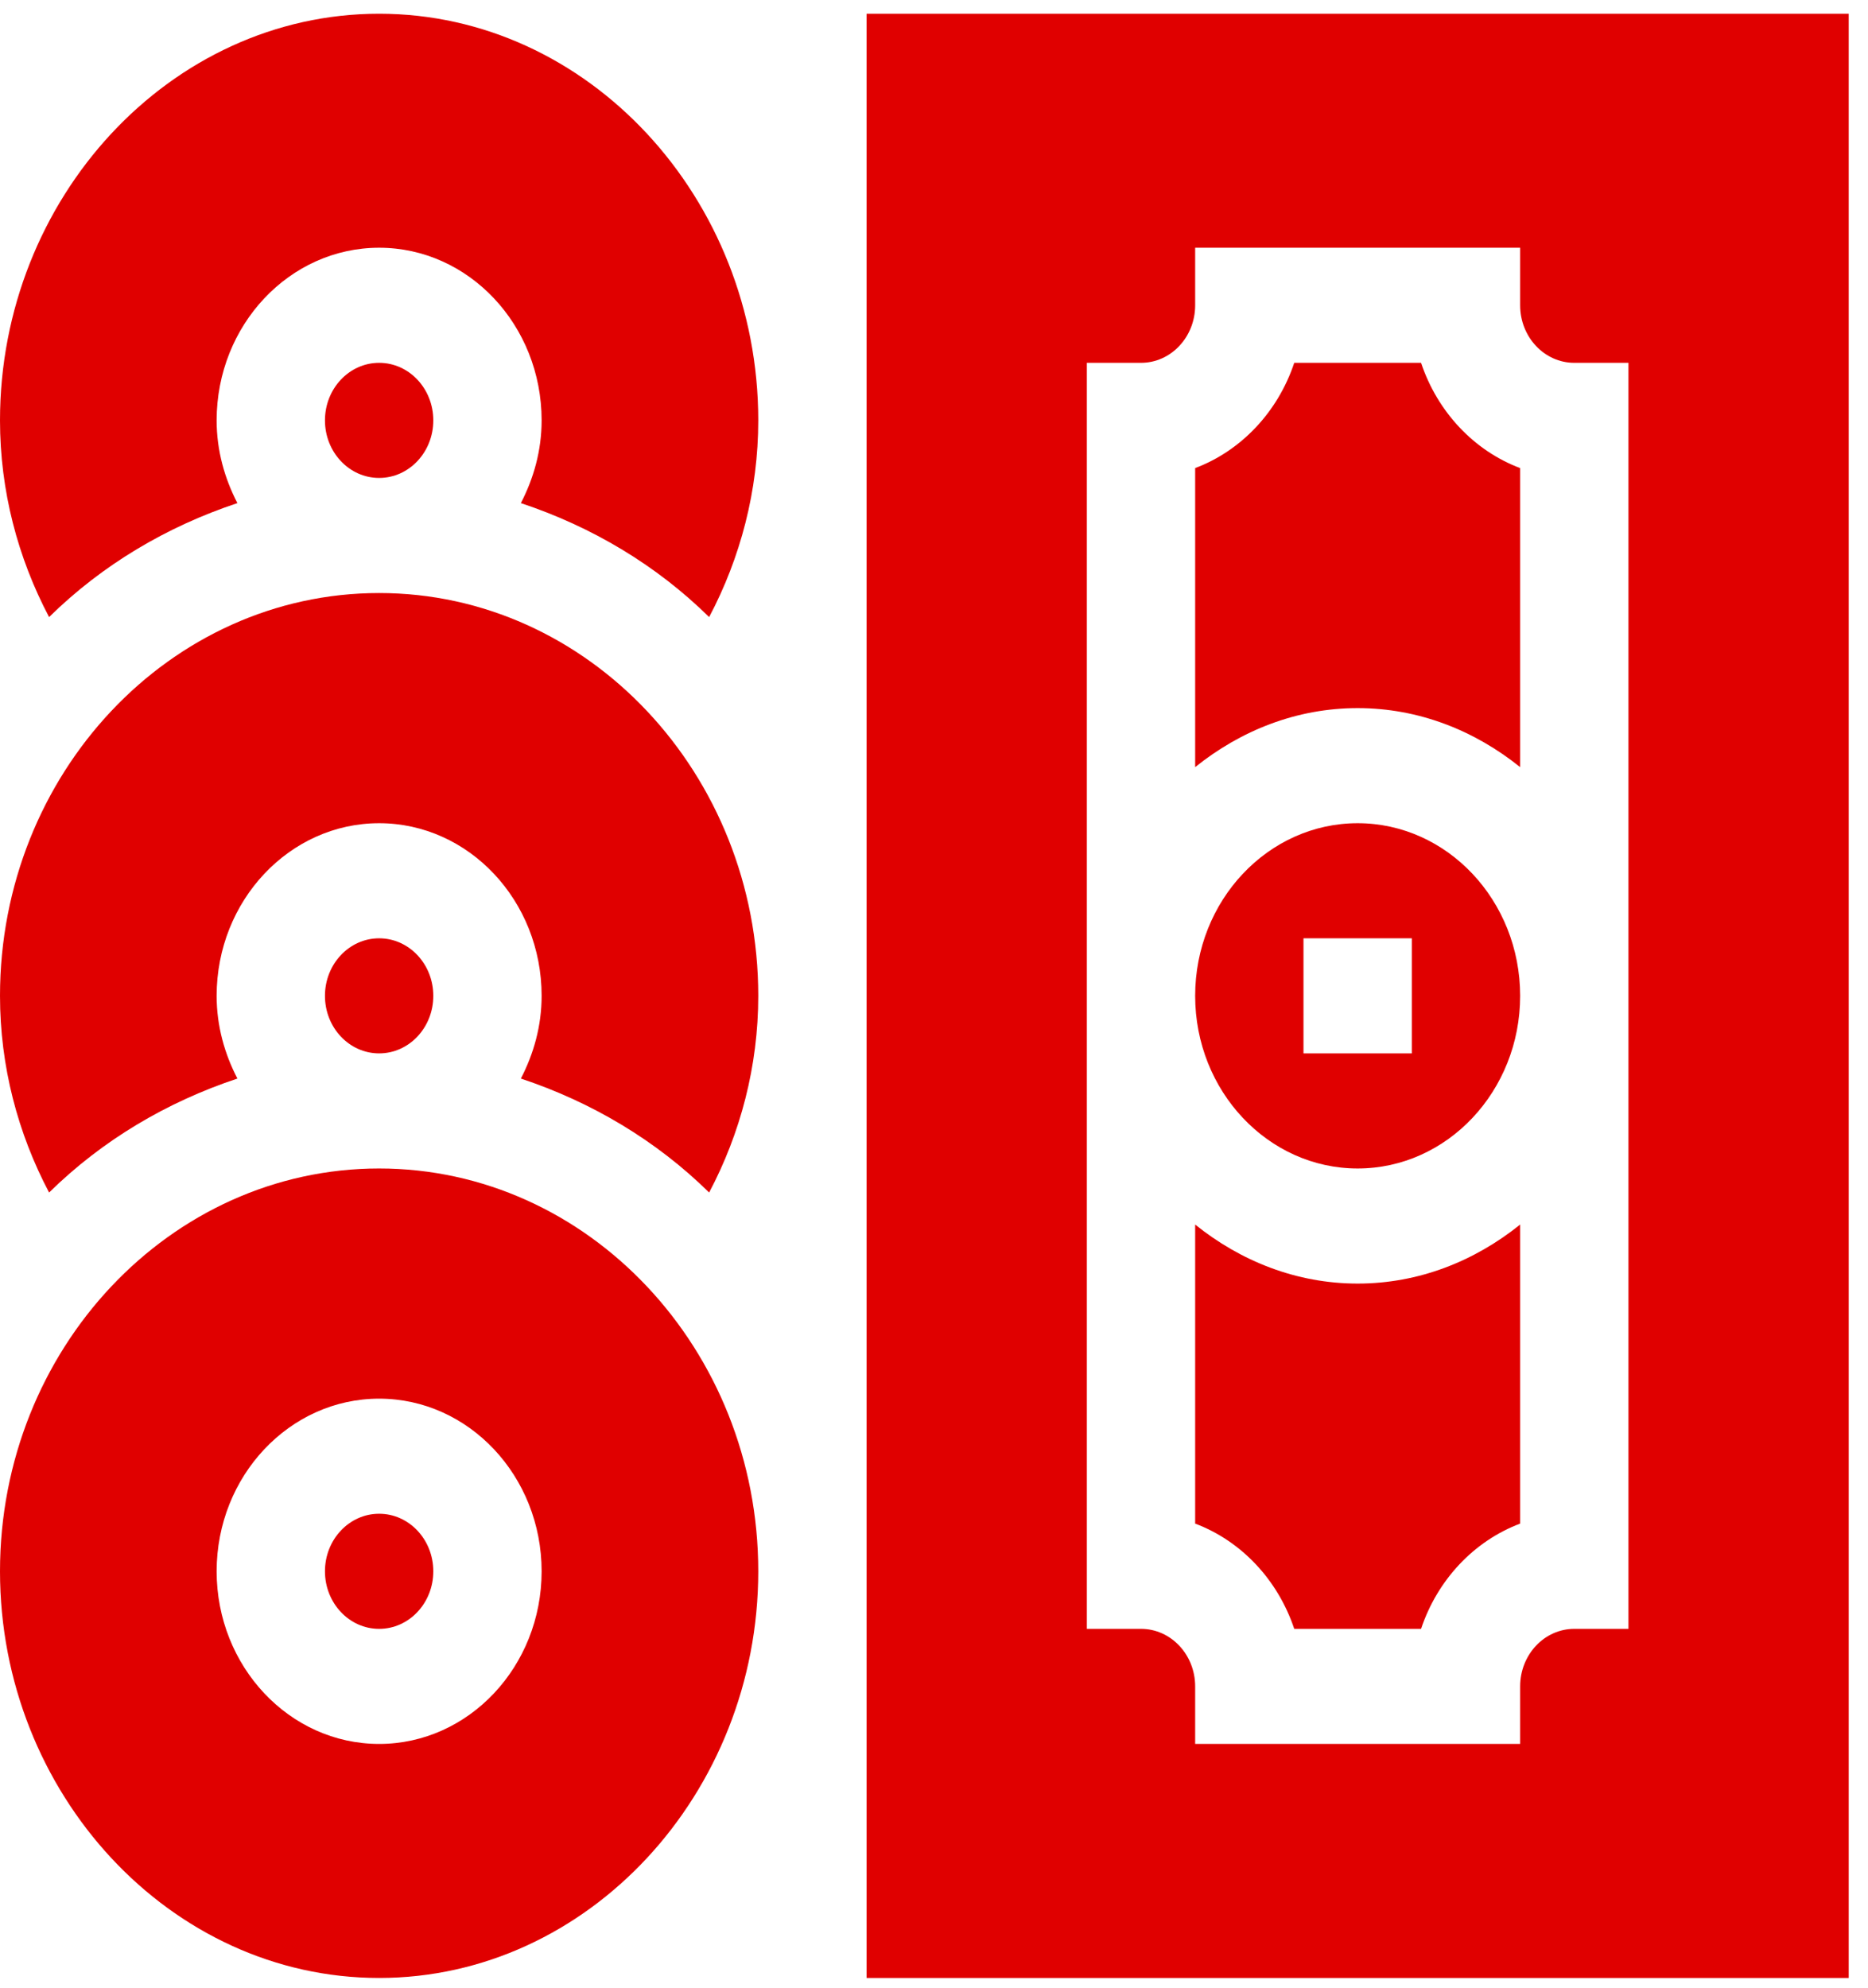 <svg width="78" height="83" viewBox="0 0 78 83" fill="none" xmlns="http://www.w3.org/2000/svg">
<g clip-path="url(#clip0)">
<path d="M15.831 67.999C17.08 67.999 18.093 66.923 18.093 65.596C18.093 64.27 17.08 63.194 15.831 63.194C14.582 63.194 13.569 64.27 13.569 65.596C13.569 66.923 14.582 67.999 15.831 67.999Z" fill="#E00000"/>
<path d="M15.831 82.573C24.559 82.573 31.662 74.868 31.662 65.596C31.662 56.325 24.559 48.78 15.831 48.78C7.103 48.78 0 56.325 0 65.596C0 74.868 7.103 82.573 15.831 82.573ZM15.831 58.389C19.572 58.389 22.616 61.622 22.616 65.596C22.616 69.571 19.572 72.803 15.831 72.803C12.09 72.803 9.046 69.571 9.046 65.596C9.046 61.622 12.09 58.389 15.831 58.389Z" fill="#E00000"/>
<path d="M56.69 48.78C60.431 48.78 63.475 45.547 63.475 41.573C63.475 37.599 60.431 34.366 56.69 34.366C52.949 34.366 49.905 37.599 49.905 41.573C49.905 45.547 52.949 48.78 56.69 48.78ZM54.428 39.171H58.952V43.975H54.428V39.171Z" fill="#E00000"/>
<path d="M54.042 67.999H59.338C60.02 65.953 61.549 64.33 63.475 63.605V51.121C61.579 52.645 59.245 53.585 56.69 53.585C54.135 53.585 51.801 52.645 49.905 51.121V63.605C51.831 64.33 53.359 65.953 54.042 67.999Z" fill="#E00000"/>
<path d="M36.185 82.573H77.195V0.573H36.185V82.573ZM45.382 15.147H47.644C48.892 15.147 49.905 14.07 49.905 12.745V10.342H63.475V12.745C63.475 14.07 64.488 15.147 65.736 15.147H67.998V67.999H65.736C64.488 67.999 63.475 69.076 63.475 70.401V72.803H49.905V70.401C49.905 69.076 48.892 67.999 47.644 67.999H45.382V15.147Z" fill="#E00000"/>
<path d="M63.475 32.025V19.541C61.549 18.817 60.021 17.193 59.338 15.147H54.042C53.36 17.193 51.831 18.816 49.905 19.541V32.025C51.801 30.501 54.135 29.561 56.69 29.561C59.245 29.561 61.579 30.501 63.475 32.025Z" fill="#E00000"/>
<path d="M15.831 43.975C17.08 43.975 18.093 42.9 18.093 41.573C18.093 40.246 17.08 39.171 15.831 39.171C14.582 39.171 13.569 40.246 13.569 41.573C13.569 42.9 14.582 43.975 15.831 43.975Z" fill="#E00000"/>
<path d="M0 41.573C0 44.506 0.743 47.31 2.05 49.784C4.268 47.602 6.964 46.006 9.913 45.026C9.378 43.996 9.046 42.831 9.046 41.573C9.046 37.599 12.09 34.366 15.831 34.366C19.572 34.366 22.616 37.599 22.616 41.573C22.616 42.831 22.284 43.996 21.749 45.026C24.698 46.006 27.394 47.602 29.611 49.784C30.919 47.31 31.662 44.506 31.662 41.573C31.662 32.301 24.559 24.757 15.831 24.757C7.103 24.757 0 32.301 0 41.573Z" fill="#E00000"/>
<path d="M15.831 19.952C17.08 19.952 18.093 18.876 18.093 17.55C18.093 16.223 17.08 15.147 15.831 15.147C14.582 15.147 13.569 16.223 13.569 17.55C13.569 18.876 14.582 19.952 15.831 19.952Z" fill="#E00000"/>
<path d="M15.831 0.573C7.103 0.573 0 8.278 0 17.55C0 20.482 0.743 23.286 2.05 25.761C4.268 23.578 6.964 21.983 9.913 21.003C9.378 19.973 9.046 18.807 9.046 17.55C9.046 13.575 12.09 10.342 15.831 10.342C19.572 10.342 22.616 13.575 22.616 17.55C22.616 18.807 22.284 19.973 21.749 21.003C24.698 21.983 27.394 23.578 29.611 25.761C30.919 23.286 31.662 20.482 31.662 17.55C31.662 8.278 24.559 0.573 15.831 0.573Z" fill="#E00000"/>
</g>
<defs>
<clipPath id="clip0">
<rect width="77.195" height="82" fill="white" transform="translate(0 0.573)"/>
</clipPath>
</defs>
</svg>
